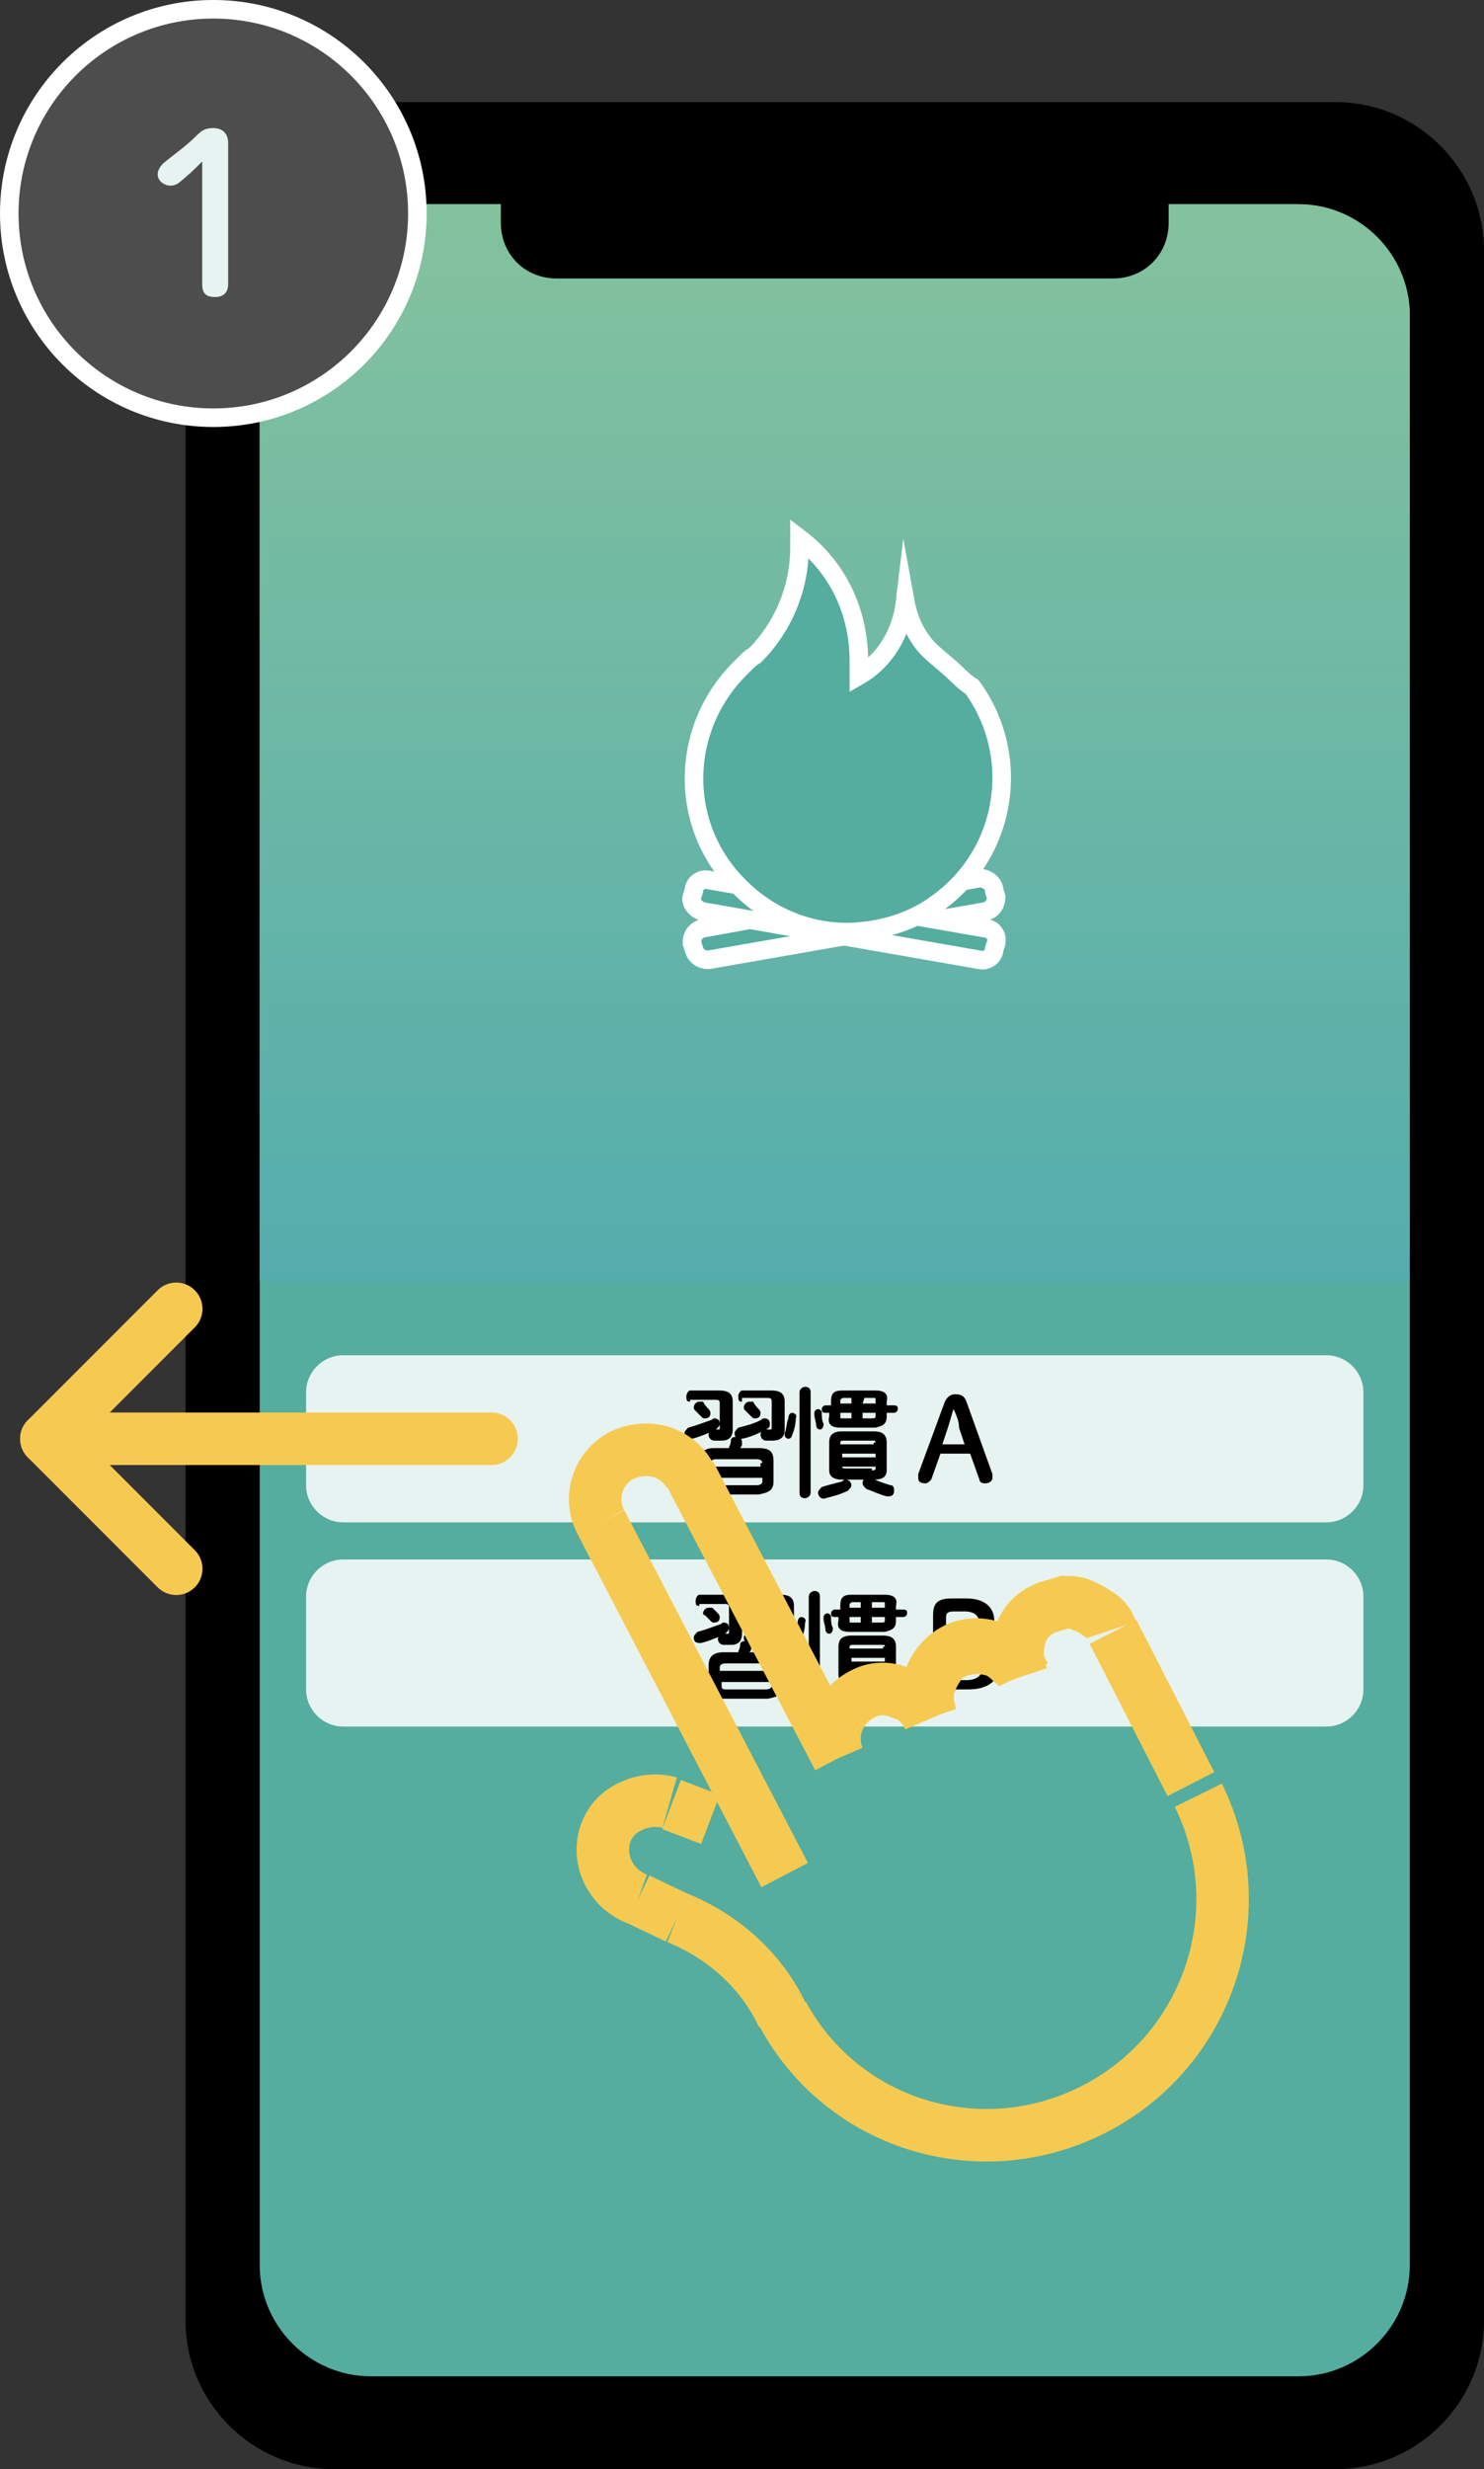 <?xml version="1.0" encoding="utf-8"?>
<!-- Generator: Adobe Illustrator 24.3.0, SVG Export Plug-In . SVG Version: 6.00 Build 0)  -->
<svg version="1.1" id="レイヤー_1" xmlns="http://www.w3.org/2000/svg" xmlns:xlink="http://www.w3.org/1999/xlink" x="0px"
	 y="0px" viewBox="0 0 80 133" style="enable-background:new 0 0 80 133;" xml:space="preserve">
<rect x="0" y="0" width="80" height="133" fill="#333333" stroke="none"/>
<style type="text/css">
	.st0{fill:#54AD9E;}
	.st1{fill:url(#SVGID_1_);}
	.st2{fill:#54AD9E;stroke:#FFFFFF;stroke-miterlimit:10;}
	.st3{fill:none;}
	.st4{fill:#4D4D4D;stroke:#FFFFFF;stroke-miterlimit:10;}
	.st5{enable-background:new    ;}
	.st6{fill:#E7F3F1;}
	.st7{fill:none;stroke:#F6CA51;stroke-width:2.83;stroke-miterlimit:10;}
	.st8{fill:none;stroke:#F6CA51;stroke-width:2.83;stroke-linecap:round;stroke-miterlimit:10;}
</style>
<g id="レイヤー_2_1_">
	<g id="レイヤー_6">
		<path d="M18,5.5h54c4.4,0,8,3.6,8,8V125c0,4.4-3.6,8-8,8H18c-4.4,0-8-3.6-8-8V13.5C10,9.1,13.6,5.5,18,5.5z"/>
		<path class="st0" d="M20,11h50c3.3,0,6,2.7,6,6v105c0,3.3-2.7,6-6,6H20c-3.3,0-6-2.7-6-6V17C14,13.7,16.7,11,20,11z"/>
		
			<linearGradient id="SVGID_1_" gradientUnits="userSpaceOnUse" x1="45" y1="718.89" x2="45" y2="776.89" gradientTransform="matrix(1 0 0 1 0 -707.89)">
			<stop  offset="0" style="stop-color:#84C29E"/>
			<stop  offset="1" style="stop-color:#54ADAD"/>
		</linearGradient>
		<path class="st1" d="M20,11h50c3.3,0,6,2.7,6,6v52l0,0H14l0,0V17C14,13.7,16.7,11,20,11z"/>
		<path class="st2" d="M52.8,47.3L37.9,50c-0.4,0.1-0.6,0.4-0.6,0.8l0.1,0.3c0.1,0.4,0.4,0.6,0.8,0.6l0,0l14.9-2.6
			c0.4-0.1,0.6-0.4,0.6-0.8L53.6,48C53.6,47.6,53.2,47.3,52.8,47.3L52.8,47.3z"/>
		<path class="st2" d="M37.9,49.1l14.9,2.6c0.4,0.1,0.8-0.2,0.8-0.6l0,0l0.1-0.3c0.1-0.4-0.2-0.8-0.6-0.8l-14.9-2.6
			c-0.4-0.1-0.8,0.2-0.8,0.6l0,0l-0.1,0.3C37.2,48.6,37.5,49,37.9,49.1z"/>
		<path class="st2" d="M51,35.8L51,35.8l-0.7-0.6c-0.8-0.7-1.3-1.7-1.5-2.8c-0.2,1.7-1.1,3.2-2.5,4c0-0.2,0-0.5,0-0.8
			c0-2.6-1.1-5-3.2-6.6c0,0.1,0,0.3,0,0.5c0,2.2-0.9,4.3-2.4,5.8c-0.2,0.1-0.4,0.3-0.5,0.4l-0.4,0.4c-3.2,3.3-3.2,8.5,0.1,11.7
			c1.6,1.6,3.8,2.5,6.1,2.4c1.7-0.1,3.3-0.6,4.6-1.6c3.7-2.7,4.5-7.9,1.8-11.6C51.9,36.7,51.5,36.2,51,35.8z"/>
		<path d="M30,6h30c1.7,0,3,1.3,3,3v3c0,1.7-1.3,3-3,3H30c-1.7,0-3-1.3-3-3V9C27,7.3,28.3,6,30,6z"/>
		<circle class="st3" cx="45" cy="109" r="12"/>
		<circle class="st4" cx="11.5" cy="11.5" r="11"/>
		<g class="st5">
			<path class="st6" d="M10.9,8.7c-0.4,0.4-0.7,0.7-1.2,1.1C9.6,9.9,9.4,10,9.2,10c-0.4,0-0.7-0.3-0.7-0.6c0-0.2,0.1-0.4,0.3-0.6
				c0.6-0.5,1.2-0.9,1.8-1.5c0.3-0.3,0.5-0.4,0.9-0.4c0.5,0,0.8,0.3,0.8,0.8v7.6c0,0.5-0.3,0.7-0.7,0.7c-0.5,0-0.7-0.2-0.7-0.7V8.7z
				"/>
		</g>
		<path class="st6" d="M18.5,73h53c1.1,0,2,0.9,2,2v5c0,1.1-0.9,2-2,2h-53c-1.1,0-2-0.9-2-2v-5C16.5,73.9,17.4,73,18.5,73z"/>
		<g class="st5">
			<path d="M38.5,76.4c0.2,0,0.3,0.1,0.3,0.3c0,0.1-0.1,0.2-0.2,0.3c-0.4,0.2-0.9,0.4-1.3,0.5c0,0-0.1,0-0.1,0
				c-0.2,0-0.3-0.1-0.3-0.3c0-0.1,0.1-0.2,0.2-0.3c0.4-0.1,0.9-0.3,1.2-0.4C38.4,76.5,38.4,76.4,38.5,76.4z M37.2,75.5
				c-0.2,0-0.2-0.1-0.2-0.3c0-0.1,0.1-0.3,0.2-0.3h1.6c0.5,0,0.7,0.2,0.7,0.6v1.5c0,0.4-0.2,0.6-0.6,0.6c-0.1,0-0.2,0-0.4,0
				c-0.2,0-0.3-0.2-0.3-0.3c0-0.2,0.1-0.3,0.3-0.3c0.1,0,0.1,0,0.2,0c0.1,0,0.1,0,0.1-0.1v-1.3c0-0.1,0-0.2-0.2-0.2H37.2z
				 M38.2,75.9c0.1,0.1,0.1,0.2,0.1,0.2c0,0.2-0.1,0.3-0.3,0.3c-0.1,0-0.1,0-0.2-0.1c-0.1-0.1-0.2-0.2-0.3-0.3
				c-0.1-0.1-0.1-0.1-0.1-0.2c0-0.1,0.1-0.3,0.3-0.3c0.1,0,0.1,0,0.2,0C38,75.7,38.1,75.8,38.2,75.9z M38.5,80.5
				c-0.6,0-0.8-0.2-0.8-0.7v-1.1c0-0.5,0.3-0.7,0.8-0.7h0.8c0-0.1,0.1-0.2,0.1-0.4c0-0.2,0.2-0.2,0.3-0.2c0.2,0,0.3,0.1,0.3,0.3
				c0,0,0,0.1,0,0.1c0,0.1-0.1,0.2-0.1,0.2h1c0.6,0,0.8,0.2,0.8,0.7v1.1c0,0.5-0.3,0.6-0.8,0.7H38.5z M41.1,78.8
				c0-0.1-0.1-0.2-0.3-0.2h-2.2c-0.2,0-0.3,0.1-0.3,0.2v0.2h2.7V78.8z M40.8,80c0.2,0,0.3-0.1,0.3-0.2v-0.2h-2.7v0.2
				c0,0.2,0.1,0.2,0.3,0.2H40.8z M41.2,76.4c0.2,0,0.3,0.1,0.3,0.3c0,0.1,0,0.2-0.2,0.3c-0.4,0.2-0.8,0.4-1.3,0.5c0,0-0.1,0-0.1,0
				c-0.2,0-0.3-0.1-0.3-0.3c0-0.1,0.1-0.2,0.2-0.3c0.4-0.1,0.8-0.2,1.2-0.4C41.1,76.4,41.2,76.4,41.2,76.4z M40,75.5
				c-0.2,0-0.2-0.1-0.2-0.3c0-0.1,0.1-0.3,0.2-0.3h1.6c0.5,0,0.7,0.2,0.7,0.6v1.5c0,0.4-0.2,0.6-0.7,0.6c-0.1,0-0.2,0-0.3,0
				c-0.2,0-0.3-0.2-0.3-0.3c0-0.2,0.1-0.3,0.3-0.3c0.1,0,0.1,0,0.2,0s0.1,0,0.1-0.1v-1.4c0-0.1,0-0.2-0.2-0.2H40z M40.9,75.9
				c0.1,0.1,0.1,0.2,0.1,0.2c0,0.2-0.1,0.3-0.3,0.3c-0.1,0-0.1,0-0.2-0.1c-0.1-0.1-0.2-0.2-0.3-0.3c-0.1-0.1-0.1-0.1-0.1-0.2
				c0-0.1,0.1-0.3,0.3-0.3c0.1,0,0.1,0,0.2,0C40.7,75.7,40.8,75.8,40.9,75.9z"/>
		</g>
		<g class="st5">
			<path d="M42.7,76.1c0.1,0,0.3,0.1,0.2,0.3c0,0.3-0.1,0.7-0.2,0.9c0,0.1-0.1,0.2-0.2,0.2c-0.1,0-0.2-0.1-0.2-0.2c0,0,0-0.1,0-0.1
				c0.1-0.2,0.1-0.6,0.2-0.8C42.5,76.2,42.6,76.1,42.7,76.1z M43.7,80.4c0,0.2-0.2,0.3-0.3,0.3c-0.2,0-0.3-0.1-0.3-0.3V75
				c0-0.2,0.2-0.3,0.3-0.3c0.2,0,0.3,0.1,0.3,0.3V80.4z M44.4,76.7c0,0.2-0.1,0.3-0.2,0.3c-0.1,0-0.2-0.1-0.2-0.2
				c0-0.2-0.1-0.4-0.1-0.6c0,0,0-0.1,0-0.1c0-0.1,0.1-0.2,0.2-0.2c0.1,0,0.2,0.1,0.2,0.2C44.3,76.3,44.3,76.5,44.4,76.7z M45.6,79.7
				c0.2,0,0.3,0.2,0.3,0.3c0,0.1-0.1,0.2-0.2,0.3c-0.4,0.2-0.8,0.3-1.2,0.4c-0.2,0.1-0.4-0.1-0.4-0.3c0-0.1,0.1-0.2,0.2-0.3
				c0.3-0.1,0.7-0.2,1.1-0.3C45.5,79.7,45.5,79.7,45.6,79.7z M45.3,76.9c-0.5,0-0.7-0.2-0.6-0.6l0-0.2h-0.2c-0.2,0-0.2-0.1-0.2-0.2
				c0-0.1,0.1-0.2,0.2-0.2h0.3l0-0.2c0-0.4,0.1-0.6,0.6-0.6h1.8c0.5,0,0.7,0.2,0.6,0.6l0,0.2h0.4c0.2,0,0.2,0.1,0.2,0.2
				c0,0.1-0.1,0.2-0.2,0.2h-0.4l0,0.2c0,0.4-0.2,0.5-0.6,0.6H45.3z M45.4,79.7c-0.5,0-0.7-0.2-0.7-0.5v-1.5c0-0.4,0.2-0.6,0.7-0.6
				h1.7c0.5,0,0.7,0.2,0.7,0.6v1.5c0,0.4-0.3,0.5-0.7,0.5H45.4z M45.3,76.1l0,0.2c0,0.1,0,0.1,0.1,0.1h0.5l0-0.3H45.3z M45.5,75.3
				c-0.1,0-0.1,0-0.2,0.1l0,0.2h0.6l0-0.3H45.5z M47.2,77.7c0-0.1,0-0.1-0.2-0.1h-1.5c-0.1,0-0.2,0-0.2,0.1v0.1h1.8V77.7z
				 M45.4,78.5h1.8v-0.2h-1.8V78.5z M47,79.2c0.1,0,0.2,0,0.2-0.1v-0.1h-1.8V79c0,0.1,0.1,0.1,0.2,0.1H47z M46.5,76.4H47
				c0.1,0,0.2,0,0.2-0.1l0-0.2h-0.7L46.5,76.4z M46.5,75.6h0.7l0-0.2c0-0.1,0-0.1-0.1-0.1h-0.5L46.5,75.6z M48,80
				c0.2,0,0.2,0.2,0.2,0.3c0,0.2-0.1,0.3-0.3,0.3c0,0-0.1,0-0.1,0c-0.4-0.1-0.8-0.3-1.1-0.4c-0.1-0.1-0.2-0.2-0.2-0.3
				c0-0.2,0.1-0.3,0.3-0.3c0.1,0,0.1,0,0.2,0C47.3,79.8,47.7,79.9,48,80z"/>
		</g>
		<g class="st5">
			<path d="M50.9,75.6c0.1-0.3,0.3-0.5,0.6-0.5c0.3,0,0.5,0.1,0.6,0.4l1.4,3.9c0,0.1,0,0.1,0,0.2c0,0.2-0.2,0.3-0.4,0.3
				c-0.2,0-0.3-0.1-0.3-0.2l-0.5-1.4h-1.6l-0.5,1.4c-0.1,0.1-0.2,0.2-0.3,0.2c-0.3,0-0.4-0.1-0.4-0.3c0-0.1,0-0.1,0-0.2L50.9,75.6z
				 M51.4,75.9c-0.1,0.3-0.2,0.7-0.3,1l-0.3,0.9H52l-0.3-0.9C51.7,76.6,51.6,76.3,51.4,75.9L51.4,75.9z"/>
		</g>
		<path class="st6" d="M18.5,84h53c1.1,0,2,0.9,2,2v5c0,1.1-0.9,2-2,2h-53c-1.1,0-2-0.9-2-2v-5C16.5,84.9,17.4,84,18.5,84z"/>
		<g class="st5">
			<path d="M39,87.4c0.2,0,0.3,0.1,0.3,0.3c0,0.1-0.1,0.2-0.2,0.3c-0.4,0.2-0.9,0.4-1.3,0.5c0,0-0.1,0-0.1,0c-0.2,0-0.3-0.1-0.3-0.3
				c0-0.1,0.1-0.2,0.2-0.3c0.4-0.1,0.9-0.3,1.2-0.4C38.9,87.5,38.9,87.4,39,87.4z M37.7,86.5c-0.2,0-0.2-0.1-0.2-0.3
				c0-0.1,0.1-0.3,0.2-0.3h1.6c0.5,0,0.7,0.2,0.7,0.6v1.5c0,0.4-0.2,0.6-0.6,0.6c-0.1,0-0.2,0-0.4,0c-0.2,0-0.3-0.2-0.3-0.3
				c0-0.2,0.1-0.3,0.3-0.3c0.1,0,0.1,0,0.2,0c0.1,0,0.1,0,0.1-0.1v-1.3c0-0.1,0-0.2-0.2-0.2H37.7z M38.7,86.9
				c0.1,0.1,0.1,0.2,0.1,0.2c0,0.2-0.1,0.3-0.3,0.3c-0.1,0-0.1,0-0.2-0.1c-0.1-0.1-0.2-0.2-0.3-0.3C38,87,37.9,87,37.9,86.9
				c0-0.1,0.1-0.3,0.3-0.3c0.1,0,0.1,0,0.2,0C38.5,86.7,38.6,86.8,38.7,86.9z M39,91.5c-0.6,0-0.8-0.2-0.8-0.7v-1.1
				c0-0.5,0.3-0.7,0.8-0.7h0.8c0-0.1,0.1-0.2,0.1-0.4c0-0.2,0.2-0.2,0.3-0.2c0.2,0,0.3,0.1,0.3,0.3c0,0,0,0.1,0,0.1
				c0,0.1-0.1,0.2-0.1,0.2h1c0.6,0,0.8,0.2,0.8,0.7v1.1c0,0.5-0.3,0.6-0.8,0.7H39z M41.6,89.8c0-0.1-0.1-0.2-0.3-0.2h-2.2
				c-0.2,0-0.3,0.1-0.3,0.2v0.2h2.7V89.8z M41.3,91c0.2,0,0.3-0.1,0.3-0.2v-0.2h-2.7v0.2c0,0.2,0.1,0.2,0.3,0.2H41.3z M41.7,87.4
				c0.2,0,0.3,0.1,0.3,0.3c0,0.1,0,0.2-0.2,0.3c-0.4,0.2-0.8,0.4-1.3,0.5c0,0-0.1,0-0.1,0c-0.2,0-0.3-0.1-0.3-0.3
				c0-0.1,0.1-0.2,0.2-0.3c0.4-0.1,0.8-0.2,1.2-0.4C41.6,87.4,41.7,87.4,41.7,87.4z M40.5,86.5c-0.2,0-0.2-0.1-0.2-0.3
				c0-0.1,0.1-0.3,0.2-0.3h1.6c0.5,0,0.7,0.2,0.7,0.6v1.5c0,0.4-0.2,0.6-0.7,0.6c-0.1,0-0.2,0-0.3,0c-0.2,0-0.3-0.2-0.3-0.3
				c0-0.2,0.1-0.3,0.3-0.3c0.1,0,0.1,0,0.2,0s0.1,0,0.1-0.1v-1.4c0-0.1,0-0.2-0.2-0.2H40.5z M41.4,86.9c0.1,0.1,0.1,0.2,0.1,0.2
				c0,0.2-0.1,0.3-0.3,0.3c-0.1,0-0.1,0-0.2-0.1c-0.1-0.1-0.2-0.2-0.3-0.3c-0.1-0.1-0.1-0.1-0.1-0.2c0-0.1,0.1-0.3,0.3-0.3
				c0.1,0,0.1,0,0.2,0C41.2,86.7,41.3,86.8,41.4,86.9z"/>
		</g>
		<g class="st5">
			<path d="M43.2,87.1c0.1,0,0.3,0.1,0.2,0.3c0,0.3-0.1,0.7-0.2,0.9c0,0.1-0.1,0.2-0.2,0.2c-0.1,0-0.2-0.1-0.2-0.2c0,0,0-0.1,0-0.1
				c0.1-0.2,0.1-0.6,0.2-0.8C43,87.2,43.1,87.1,43.2,87.1z M44.2,91.4c0,0.2-0.2,0.3-0.3,0.3c-0.2,0-0.3-0.1-0.3-0.3V86
				c0-0.2,0.2-0.3,0.3-0.3c0.2,0,0.3,0.1,0.3,0.3V91.4z M44.9,87.7c0,0.2-0.1,0.3-0.2,0.3c-0.1,0-0.2-0.1-0.2-0.2
				c0-0.2-0.1-0.4-0.1-0.6c0,0,0-0.1,0-0.1c0-0.1,0.1-0.2,0.2-0.2c0.1,0,0.2,0.1,0.2,0.2C44.8,87.3,44.8,87.5,44.9,87.7z M46.1,90.7
				c0.2,0,0.3,0.2,0.3,0.3c0,0.1-0.1,0.2-0.2,0.3c-0.4,0.2-0.8,0.3-1.2,0.4c-0.2,0.1-0.4-0.1-0.4-0.3c0-0.1,0.1-0.2,0.2-0.3
				c0.3-0.1,0.7-0.2,1.1-0.3C46,90.7,46,90.7,46.1,90.7z M45.8,87.9c-0.5,0-0.7-0.2-0.6-0.6l0-0.2h-0.2c-0.2,0-0.2-0.1-0.2-0.2
				c0-0.1,0.1-0.2,0.2-0.2h0.3l0-0.2c0-0.4,0.1-0.6,0.6-0.6h1.8c0.5,0,0.7,0.2,0.6,0.6l0,0.2h0.4c0.2,0,0.2,0.1,0.2,0.2
				c0,0.1-0.1,0.2-0.2,0.2h-0.4l0,0.2c0,0.4-0.2,0.5-0.6,0.6H45.8z M45.9,90.7c-0.5,0-0.7-0.2-0.7-0.5v-1.5c0-0.4,0.2-0.6,0.7-0.6
				h1.7c0.5,0,0.7,0.2,0.7,0.6v1.5c0,0.4-0.3,0.5-0.7,0.5H45.9z M45.8,87.1l0,0.2c0,0.1,0,0.1,0.1,0.1h0.5l0-0.3H45.8z M46,86.3
				c-0.1,0-0.1,0-0.2,0.1l0,0.2h0.6l0-0.3H46z M47.7,88.7c0-0.1,0-0.1-0.2-0.1H46c-0.1,0-0.2,0-0.2,0.1v0.1h1.8V88.7z M45.9,89.5
				h1.8v-0.2h-1.8V89.5z M47.5,90.2c0.1,0,0.2,0,0.2-0.1v-0.1h-1.8V90c0,0.1,0.1,0.1,0.2,0.1H47.5z M47,87.4h0.5
				c0.1,0,0.2,0,0.2-0.1l0-0.2H47L47,87.4z M47,86.6h0.7l0-0.2c0-0.1,0-0.1-0.1-0.1H47L47,86.6z M48.5,91c0.2,0,0.2,0.2,0.2,0.3
				c0,0.2-0.1,0.3-0.3,0.3c0,0-0.1,0-0.1,0c-0.4-0.1-0.8-0.3-1.1-0.4c-0.1-0.1-0.2-0.2-0.2-0.3c0-0.2,0.1-0.3,0.3-0.3
				c0.1,0,0.1,0,0.2,0C47.8,90.8,48.2,90.9,48.5,91z"/>
		</g>
		<g class="st5">
			<path d="M51.3,91.1c-0.7,0-1-0.2-1-0.9v-3.2c0-0.6,0.2-0.9,1-0.9h0.8c1,0,1.5,0.5,1.5,1.2c0,0.5-0.3,0.9-0.7,1
				c0.6,0.1,1,0.5,1,1.3c0,0.9-0.6,1.4-1.7,1.4H51.3z M52,88.2c0.5,0,0.8-0.3,0.8-0.7c0-0.5-0.3-0.7-0.8-0.7h-0.6
				c-0.3,0-0.4,0.1-0.4,0.3v1.1H52z M52.1,90.5c0.6,0,0.9-0.3,0.9-0.8c0-0.6-0.3-0.8-0.9-0.8h-1v1.3c0,0.3,0.1,0.3,0.4,0.3H52.1z"/>
		</g>
		<path class="st7" d="M64.6,96.7c3.1,6.3,0.5,13.9-5.8,17c-6.1,3-13.4,0.7-16.6-5.2"/>
		<path class="st7" d="M64.2,96.1L60,87.9"/>
		<path class="st7" d="M55.1,90.2c-0.3-0.6-0.3-1.4-0.1-2.1s0.7-1.2,1.4-1.5c0.3-0.1,0.7-0.2,1-0.3c0.3,0,0.7,0,1,0.2
			c0.3,0.1,0.6,0.3,0.9,0.5c0.3,0.2,0.5,0.5,0.6,0.8"/>
		<path class="st7" d="M50.2,92.5c-0.1-0.3-0.2-0.7-0.2-1s0-0.7,0.2-1c0.1-0.3,0.3-0.6,0.5-0.9s0.5-0.5,0.8-0.6
			c0.7-0.3,1.4-0.3,2.1-0.1c0.3,0.1,0.6,0.3,0.9,0.6c0.3,0.2,0.5,0.5,0.6,0.8"/>
		<path class="st7" d="M50.2,92.4c-0.6-1.4,0.1-3,1.4-3.6s3,0.1,3.6,1.4"/>
		<path class="st7" d="M45.2,94.7c-0.6-1.4,0.1-2.9,1.4-3.5c0.6-0.3,1.3-0.3,2,0c0.7,0.2,1.2,0.7,1.5,1.4"/>
		<path class="st7" d="M34.4,102.3c-1.4-0.5-2.2-2-1.8-3.4c0.2-0.7,0.7-1.3,1.4-1.6c0.6-0.3,1.4-0.4,2.1-0.2"/>
		<path class="st7" d="M32.4,82c-0.7-1.3-0.2-2.9,1.1-3.6c0.6-0.3,1.4-0.4,2.1-0.2c0.7,0.2,1.3,0.7,1.6,1.3"/>
		<path class="st7" d="M45.2,94.7l-8-15.3"/>
		<path class="st7" d="M32.4,82l9.9,19"/>
		<path class="st7" d="M38.3,98l-2.1-0.8"/>
		<path class="st7" d="M36.5,103.3c2.5,1,4.6,2.9,5.7,5.3"/>
		<path class="st7" d="M34.4,102.3l2.1,1"/>
		<line class="st8" x1="2.5" y1="77.5" x2="9.5" y2="70.5"/>
		<line class="st8" x1="9.5" y1="84.5" x2="2.5" y2="77.5"/>
		<line class="st8" x1="4.5" y1="77.5" x2="26.5" y2="77.5"/>
	</g>
</g>
</svg>
